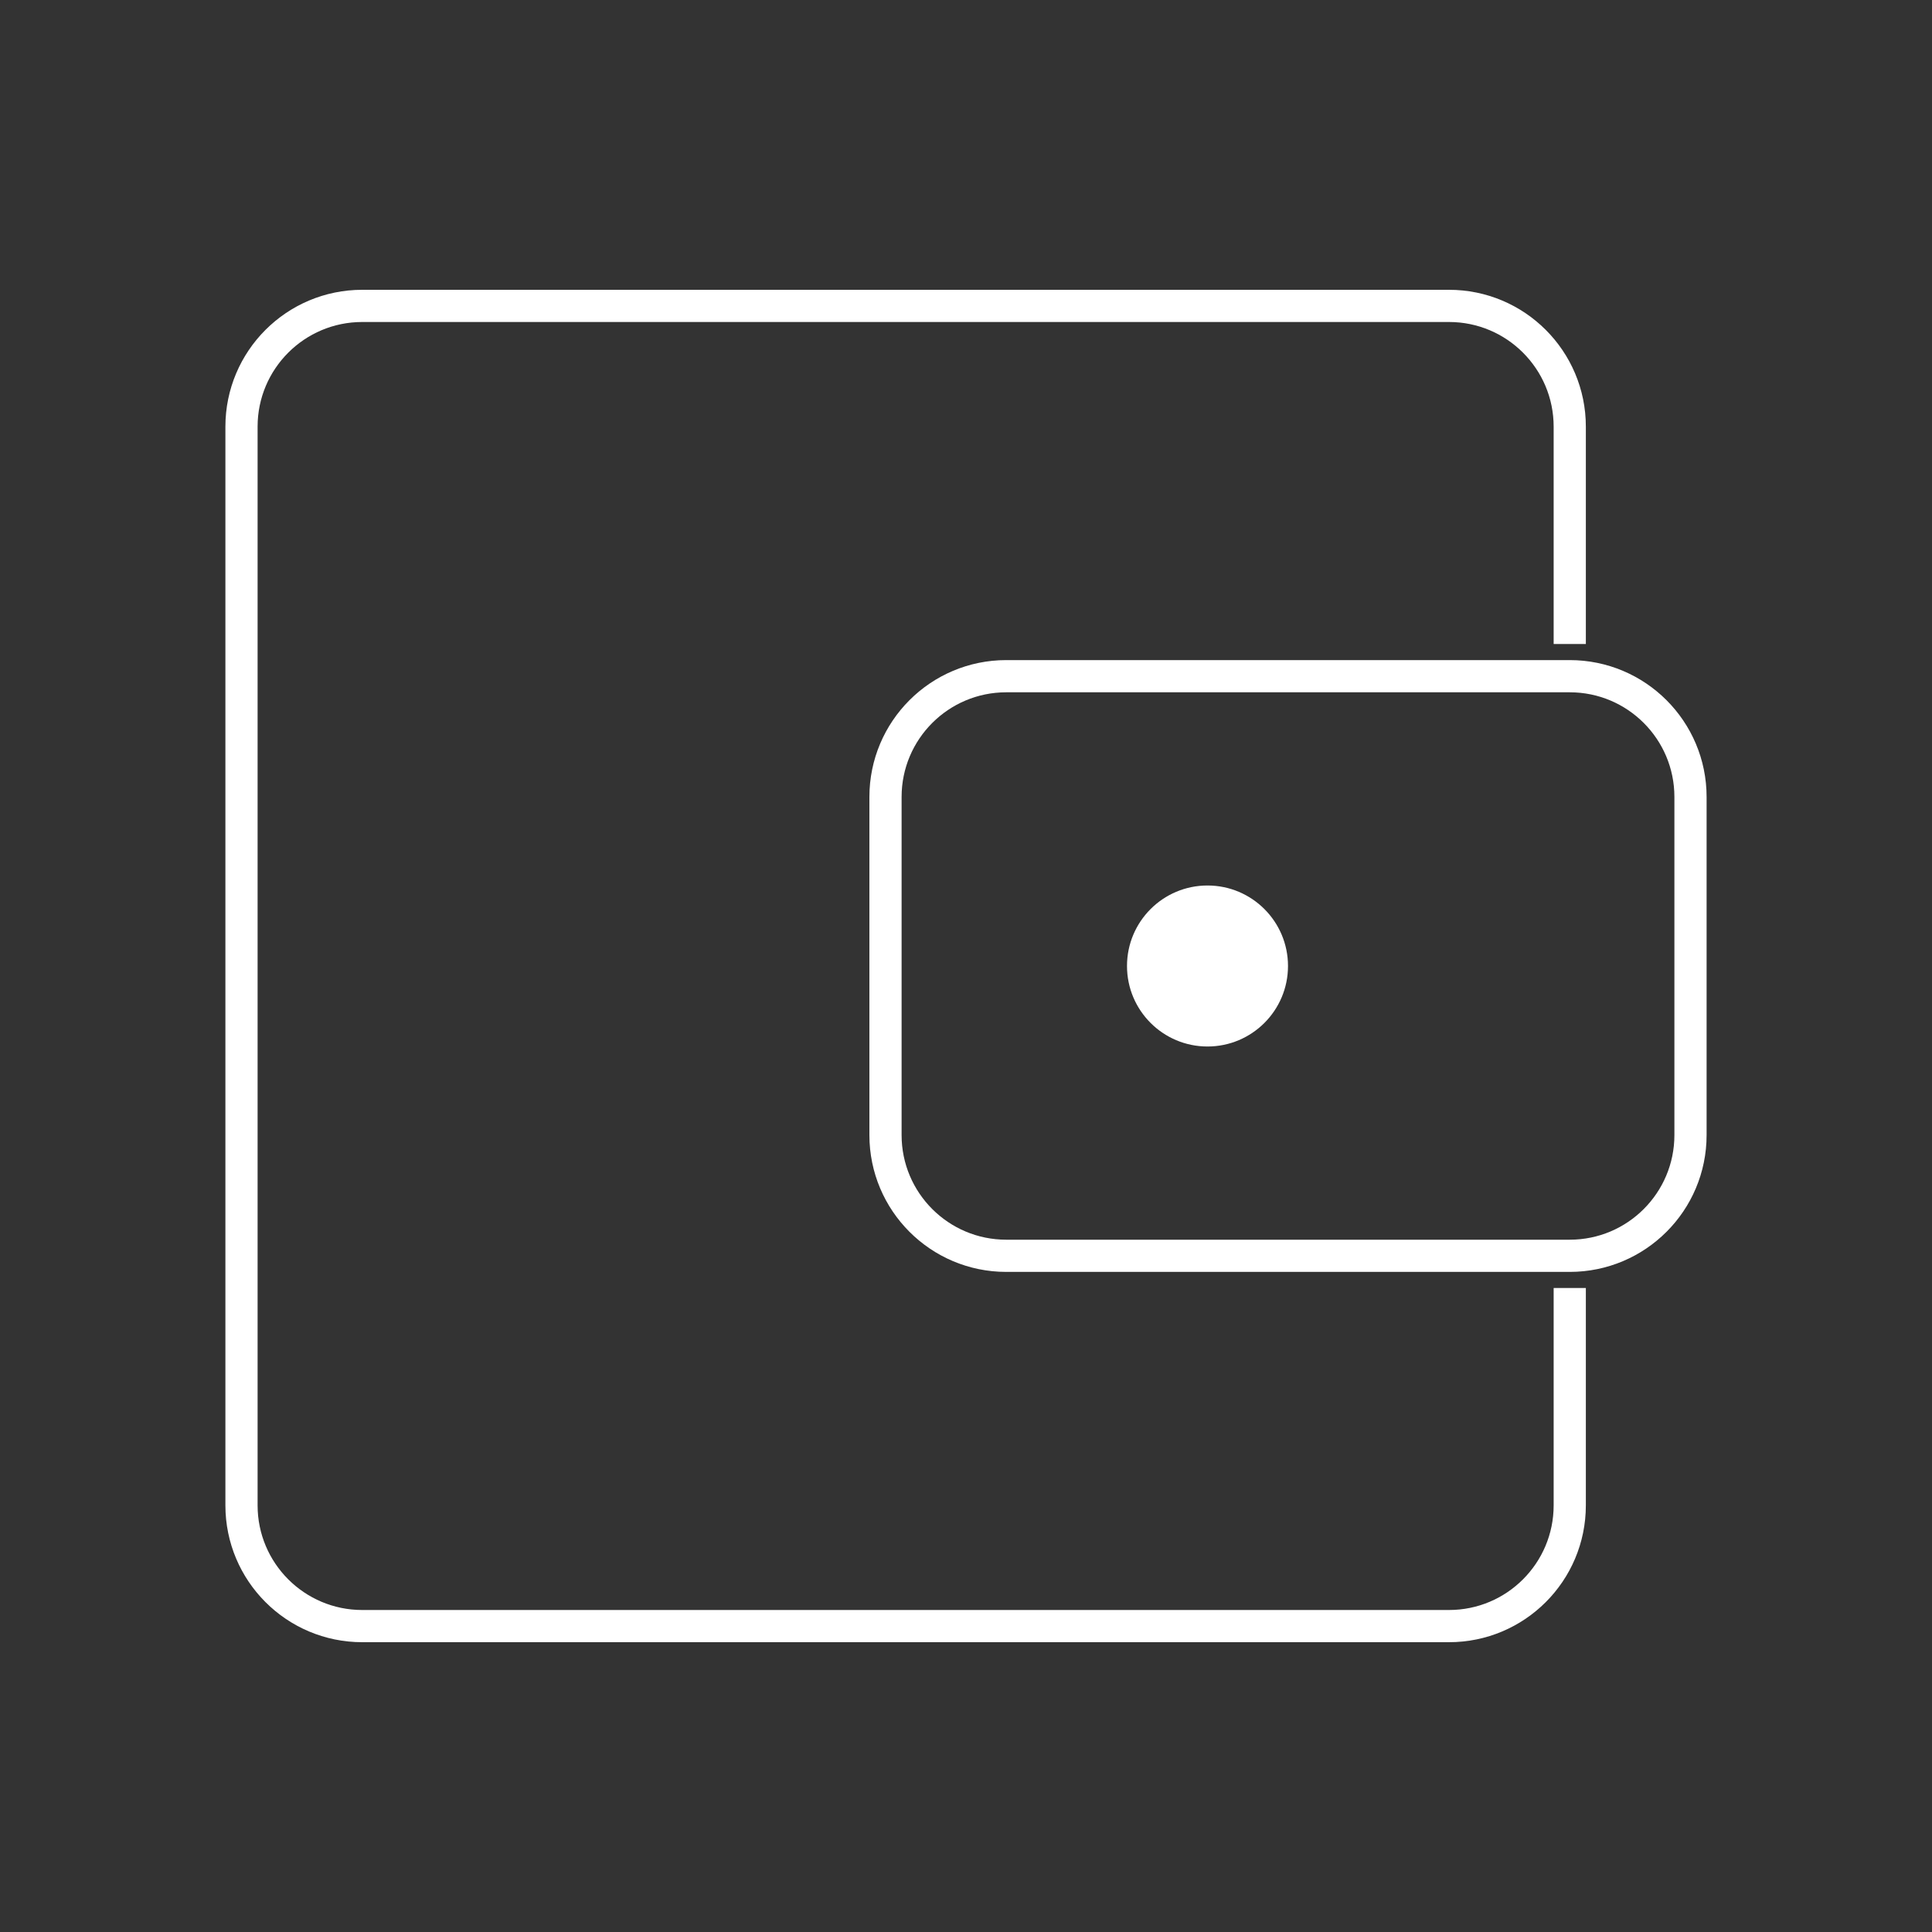 <svg width="120" height="120" viewBox="0 0 120 120" fill="none" xmlns="http://www.w3.org/2000/svg">
<rect x="0" y="0" width="120" height="120" fill="#333333" stroke="none"/>
<path d="M97.5 40V26.5C97.5 22.358 94.142 19 90 19H22.5C18.358 19 15 22.358 15 26.5V93.5C15 97.642 18.358 101 22.5 101H90C94.142 101 97.5 97.642 97.5 93.5V80" stroke="white" stroke-width="2" stroke-linejoin="round"/>
<path d="M97.5 42H62.5C58.358 42 55 45.358 55 49.5V70.5C55 74.642 58.358 78 62.5 78H97.5C101.642 78 105 74.642 105 70.5V49.5C105 45.358 101.642 42 97.5 42Z" stroke="white" stroke-width="2" stroke-linejoin="round"/>
<path d="M70 60C70 57.239 72.239 55 75 55C77.761 55 80 57.239 80 60C80 62.761 77.761 65 75 65C72.239 65 70 62.761 70 60Z" fill="white"/>
</svg>
